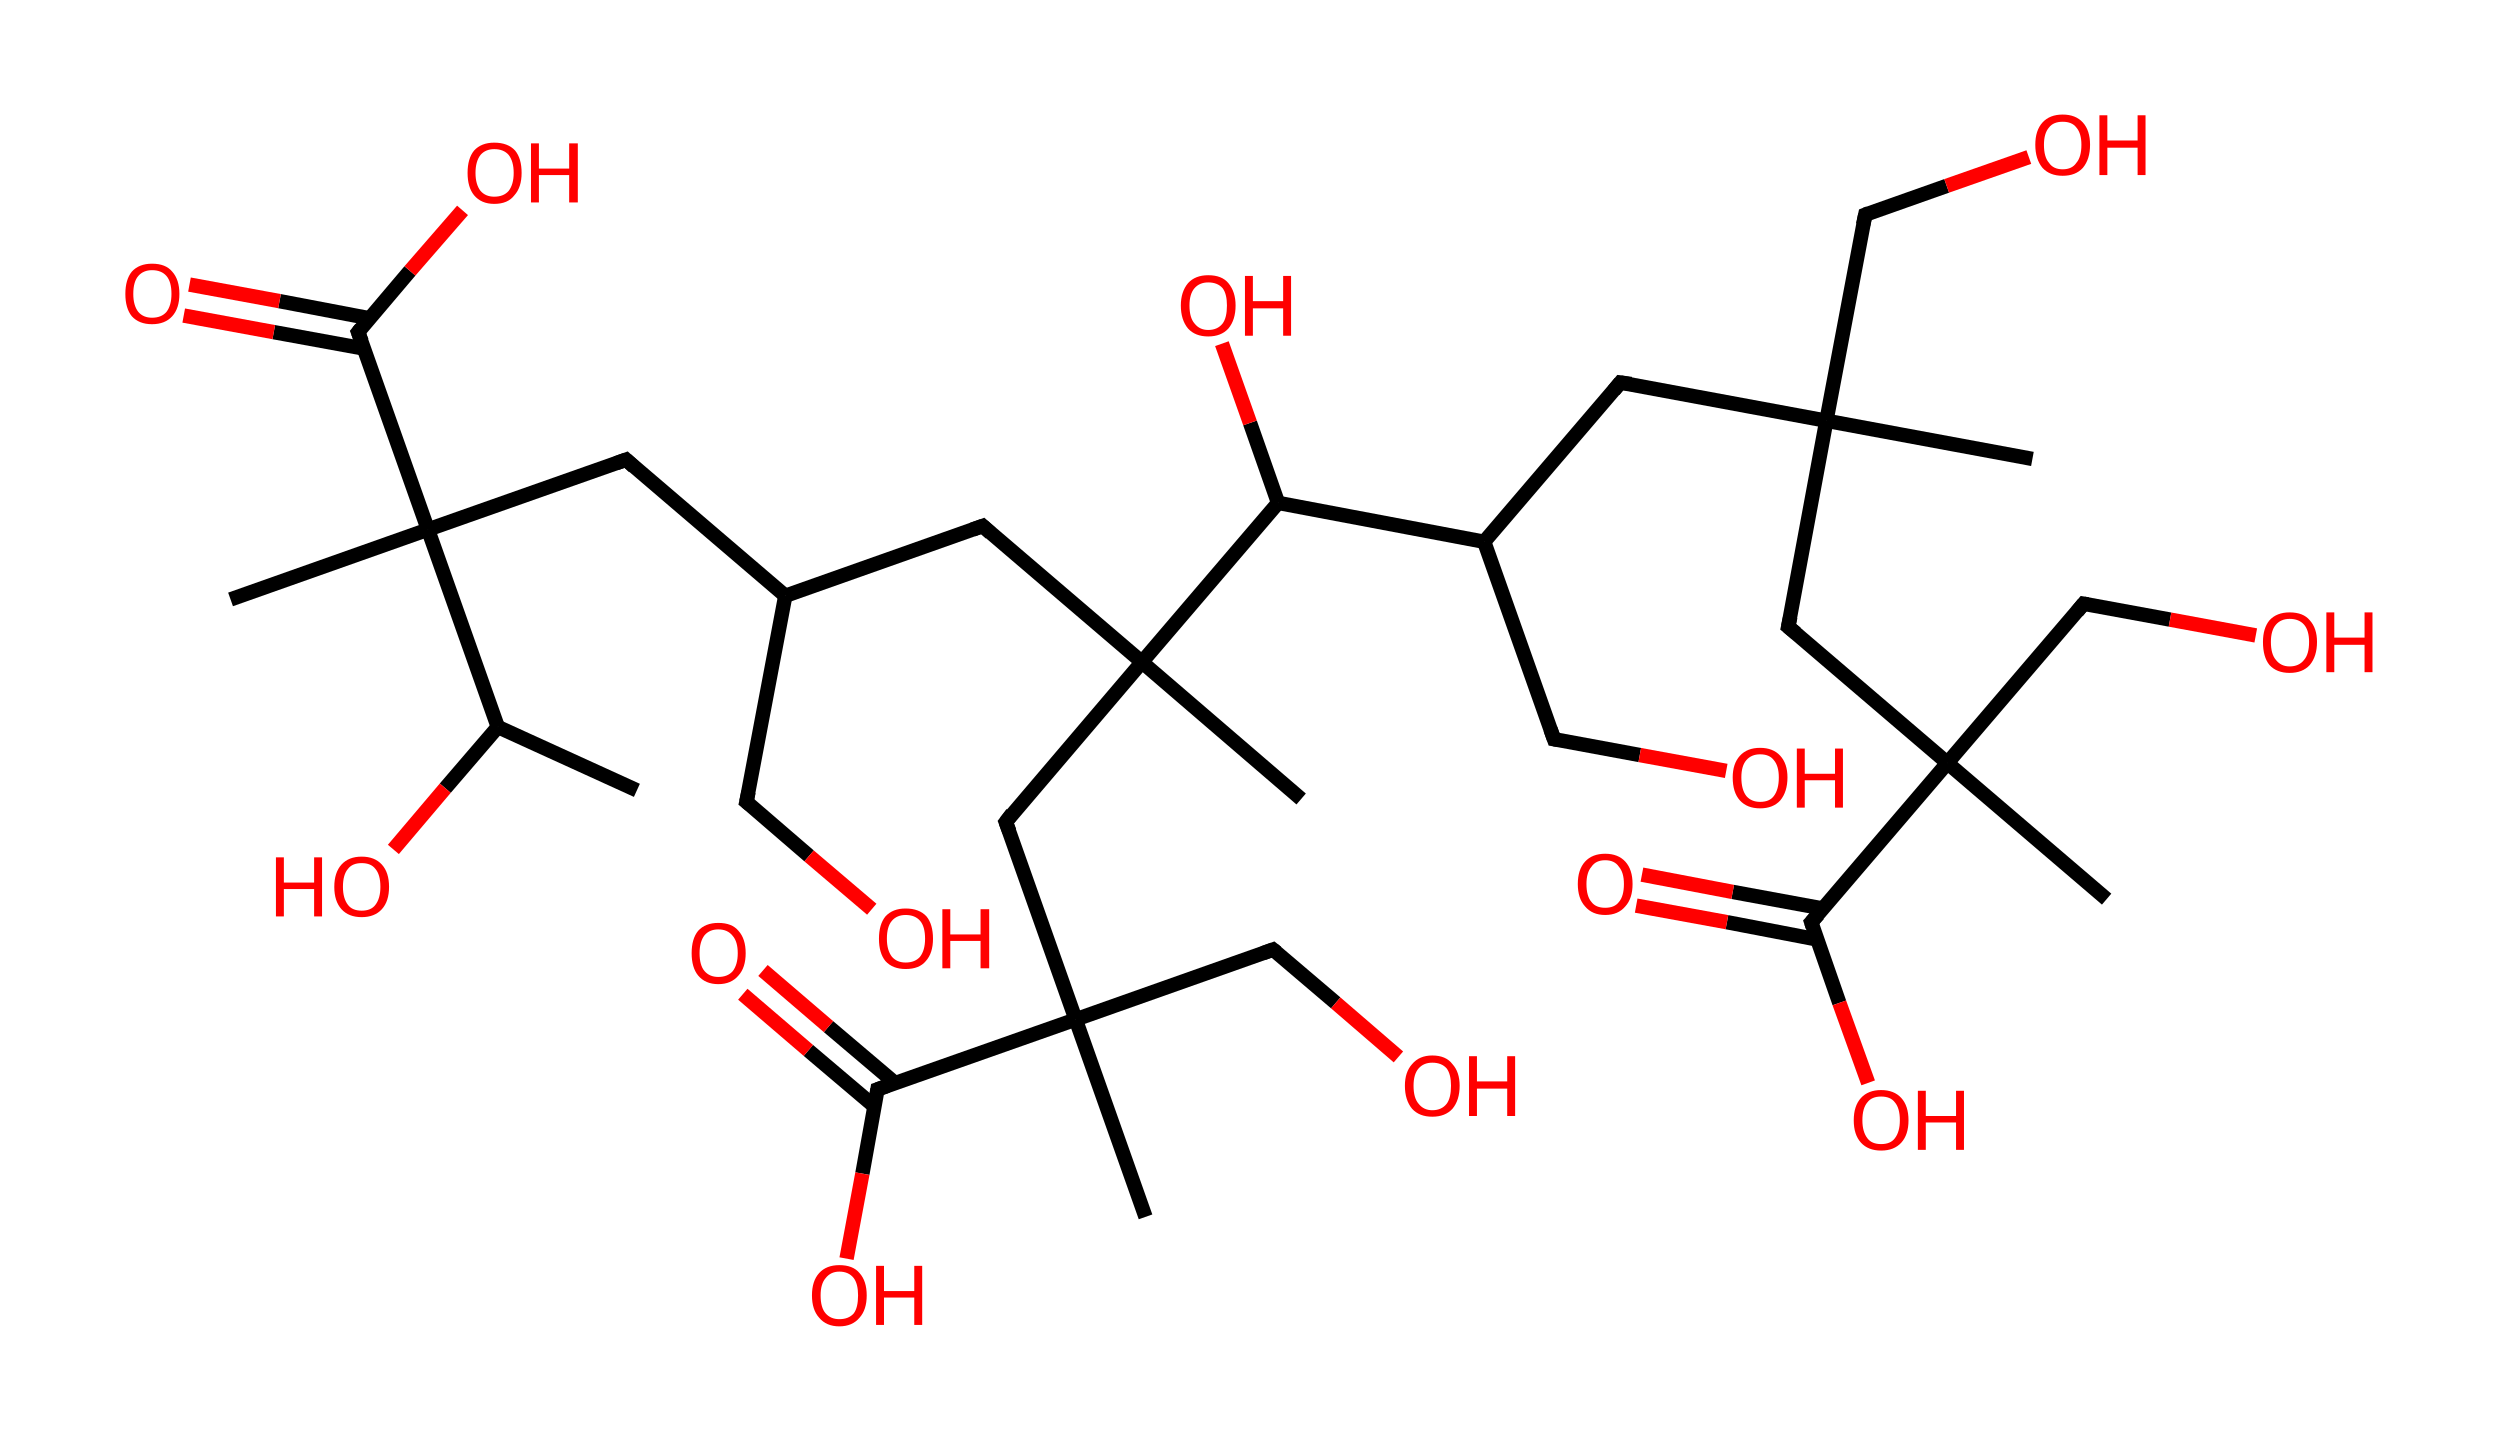 <?xml version='1.0' encoding='ASCII' standalone='yes'?>
<svg xmlns="http://www.w3.org/2000/svg" xmlns:rdkit="http://www.rdkit.org/xml" xmlns:xlink="http://www.w3.org/1999/xlink" version="1.1" baseProfile="full" xml:space="preserve" width="347px" height="200px" viewBox="0 0 347 200">
<!-- END OF HEADER -->
<rect style="opacity:1.0;fill:#FFFFFF;stroke:none" width="347.0" height="200.0" x="0.0" y="0.0"> </rect>
<path class="bond-0 atom-0 atom-1" d="M 88.4,109.7 L 69.1,100.9" style="fill:none;fill-rule:evenodd;stroke:#000000;stroke-width:2.0px;stroke-linecap:butt;stroke-linejoin:miter;stroke-opacity:1"/>
<path class="bond-1 atom-1 atom-2" d="M 69.1,100.9 L 61.8,109.4" style="fill:none;fill-rule:evenodd;stroke:#000000;stroke-width:2.0px;stroke-linecap:butt;stroke-linejoin:miter;stroke-opacity:1"/>
<path class="bond-1 atom-1 atom-2" d="M 61.8,109.4 L 54.6,117.9" style="fill:none;fill-rule:evenodd;stroke:#FF0000;stroke-width:2.0px;stroke-linecap:butt;stroke-linejoin:miter;stroke-opacity:1"/>
<path class="bond-2 atom-1 atom-3" d="M 69.1,100.9 L 59.4,73.5" style="fill:none;fill-rule:evenodd;stroke:#000000;stroke-width:2.0px;stroke-linecap:butt;stroke-linejoin:miter;stroke-opacity:1"/>
<path class="bond-3 atom-3 atom-4" d="M 59.4,73.5 L 32.0,83.2" style="fill:none;fill-rule:evenodd;stroke:#000000;stroke-width:2.0px;stroke-linecap:butt;stroke-linejoin:miter;stroke-opacity:1"/>
<path class="bond-4 atom-3 atom-5" d="M 59.4,73.5 L 86.9,63.8" style="fill:none;fill-rule:evenodd;stroke:#000000;stroke-width:2.0px;stroke-linecap:butt;stroke-linejoin:miter;stroke-opacity:1"/>
<path class="bond-5 atom-5 atom-6" d="M 86.9,63.8 L 109.0,82.7" style="fill:none;fill-rule:evenodd;stroke:#000000;stroke-width:2.0px;stroke-linecap:butt;stroke-linejoin:miter;stroke-opacity:1"/>
<path class="bond-6 atom-6 atom-7" d="M 109.0,82.7 L 103.6,111.3" style="fill:none;fill-rule:evenodd;stroke:#000000;stroke-width:2.0px;stroke-linecap:butt;stroke-linejoin:miter;stroke-opacity:1"/>
<path class="bond-7 atom-7 atom-8" d="M 103.6,111.3 L 112.3,118.8" style="fill:none;fill-rule:evenodd;stroke:#000000;stroke-width:2.0px;stroke-linecap:butt;stroke-linejoin:miter;stroke-opacity:1"/>
<path class="bond-7 atom-7 atom-8" d="M 112.3,118.8 L 121.0,126.2" style="fill:none;fill-rule:evenodd;stroke:#FF0000;stroke-width:2.0px;stroke-linecap:butt;stroke-linejoin:miter;stroke-opacity:1"/>
<path class="bond-8 atom-6 atom-9" d="M 109.0,82.7 L 136.4,73.0" style="fill:none;fill-rule:evenodd;stroke:#000000;stroke-width:2.0px;stroke-linecap:butt;stroke-linejoin:miter;stroke-opacity:1"/>
<path class="bond-9 atom-9 atom-10" d="M 136.4,73.0 L 158.5,91.9" style="fill:none;fill-rule:evenodd;stroke:#000000;stroke-width:2.0px;stroke-linecap:butt;stroke-linejoin:miter;stroke-opacity:1"/>
<path class="bond-10 atom-10 atom-11" d="M 158.5,91.9 L 180.6,110.9" style="fill:none;fill-rule:evenodd;stroke:#000000;stroke-width:2.0px;stroke-linecap:butt;stroke-linejoin:miter;stroke-opacity:1"/>
<path class="bond-11 atom-10 atom-12" d="M 158.5,91.9 L 139.6,114.1" style="fill:none;fill-rule:evenodd;stroke:#000000;stroke-width:2.0px;stroke-linecap:butt;stroke-linejoin:miter;stroke-opacity:1"/>
<path class="bond-12 atom-12 atom-13" d="M 139.6,114.1 L 149.3,141.5" style="fill:none;fill-rule:evenodd;stroke:#000000;stroke-width:2.0px;stroke-linecap:butt;stroke-linejoin:miter;stroke-opacity:1"/>
<path class="bond-13 atom-13 atom-14" d="M 149.3,141.5 L 159.0,168.9" style="fill:none;fill-rule:evenodd;stroke:#000000;stroke-width:2.0px;stroke-linecap:butt;stroke-linejoin:miter;stroke-opacity:1"/>
<path class="bond-14 atom-13 atom-15" d="M 149.3,141.5 L 176.7,131.8" style="fill:none;fill-rule:evenodd;stroke:#000000;stroke-width:2.0px;stroke-linecap:butt;stroke-linejoin:miter;stroke-opacity:1"/>
<path class="bond-15 atom-15 atom-16" d="M 176.7,131.8 L 185.4,139.2" style="fill:none;fill-rule:evenodd;stroke:#000000;stroke-width:2.0px;stroke-linecap:butt;stroke-linejoin:miter;stroke-opacity:1"/>
<path class="bond-15 atom-15 atom-16" d="M 185.4,139.2 L 194.1,146.7" style="fill:none;fill-rule:evenodd;stroke:#FF0000;stroke-width:2.0px;stroke-linecap:butt;stroke-linejoin:miter;stroke-opacity:1"/>
<path class="bond-16 atom-13 atom-17" d="M 149.3,141.5 L 121.8,151.2" style="fill:none;fill-rule:evenodd;stroke:#000000;stroke-width:2.0px;stroke-linecap:butt;stroke-linejoin:miter;stroke-opacity:1"/>
<path class="bond-17 atom-17 atom-18" d="M 124.2,150.3 L 115.0,142.5" style="fill:none;fill-rule:evenodd;stroke:#000000;stroke-width:2.0px;stroke-linecap:butt;stroke-linejoin:miter;stroke-opacity:1"/>
<path class="bond-17 atom-17 atom-18" d="M 115.0,142.5 L 105.9,134.7" style="fill:none;fill-rule:evenodd;stroke:#FF0000;stroke-width:2.0px;stroke-linecap:butt;stroke-linejoin:miter;stroke-opacity:1"/>
<path class="bond-17 atom-17 atom-18" d="M 121.4,153.6 L 112.2,145.8" style="fill:none;fill-rule:evenodd;stroke:#000000;stroke-width:2.0px;stroke-linecap:butt;stroke-linejoin:miter;stroke-opacity:1"/>
<path class="bond-17 atom-17 atom-18" d="M 112.2,145.8 L 103.1,138.0" style="fill:none;fill-rule:evenodd;stroke:#FF0000;stroke-width:2.0px;stroke-linecap:butt;stroke-linejoin:miter;stroke-opacity:1"/>
<path class="bond-18 atom-17 atom-19" d="M 121.8,151.2 L 119.7,162.9" style="fill:none;fill-rule:evenodd;stroke:#000000;stroke-width:2.0px;stroke-linecap:butt;stroke-linejoin:miter;stroke-opacity:1"/>
<path class="bond-18 atom-17 atom-19" d="M 119.7,162.9 L 117.5,174.7" style="fill:none;fill-rule:evenodd;stroke:#FF0000;stroke-width:2.0px;stroke-linecap:butt;stroke-linejoin:miter;stroke-opacity:1"/>
<path class="bond-19 atom-10 atom-20" d="M 158.5,91.9 L 177.4,69.8" style="fill:none;fill-rule:evenodd;stroke:#000000;stroke-width:2.0px;stroke-linecap:butt;stroke-linejoin:miter;stroke-opacity:1"/>
<path class="bond-20 atom-20 atom-21" d="M 177.4,69.8 L 173.5,58.7" style="fill:none;fill-rule:evenodd;stroke:#000000;stroke-width:2.0px;stroke-linecap:butt;stroke-linejoin:miter;stroke-opacity:1"/>
<path class="bond-20 atom-20 atom-21" d="M 173.5,58.7 L 169.6,47.7" style="fill:none;fill-rule:evenodd;stroke:#FF0000;stroke-width:2.0px;stroke-linecap:butt;stroke-linejoin:miter;stroke-opacity:1"/>
<path class="bond-21 atom-20 atom-22" d="M 177.4,69.8 L 206.0,75.2" style="fill:none;fill-rule:evenodd;stroke:#000000;stroke-width:2.0px;stroke-linecap:butt;stroke-linejoin:miter;stroke-opacity:1"/>
<path class="bond-22 atom-22 atom-23" d="M 206.0,75.2 L 215.7,102.6" style="fill:none;fill-rule:evenodd;stroke:#000000;stroke-width:2.0px;stroke-linecap:butt;stroke-linejoin:miter;stroke-opacity:1"/>
<path class="bond-23 atom-23 atom-24" d="M 215.7,102.6 L 227.6,104.8" style="fill:none;fill-rule:evenodd;stroke:#000000;stroke-width:2.0px;stroke-linecap:butt;stroke-linejoin:miter;stroke-opacity:1"/>
<path class="bond-23 atom-23 atom-24" d="M 227.6,104.8 L 239.6,107.0" style="fill:none;fill-rule:evenodd;stroke:#FF0000;stroke-width:2.0px;stroke-linecap:butt;stroke-linejoin:miter;stroke-opacity:1"/>
<path class="bond-24 atom-22 atom-25" d="M 206.0,75.2 L 224.9,53.1" style="fill:none;fill-rule:evenodd;stroke:#000000;stroke-width:2.0px;stroke-linecap:butt;stroke-linejoin:miter;stroke-opacity:1"/>
<path class="bond-25 atom-25 atom-26" d="M 224.9,53.1 L 253.5,58.4" style="fill:none;fill-rule:evenodd;stroke:#000000;stroke-width:2.0px;stroke-linecap:butt;stroke-linejoin:miter;stroke-opacity:1"/>
<path class="bond-26 atom-26 atom-27" d="M 253.5,58.4 L 282.1,63.7" style="fill:none;fill-rule:evenodd;stroke:#000000;stroke-width:2.0px;stroke-linecap:butt;stroke-linejoin:miter;stroke-opacity:1"/>
<path class="bond-27 atom-26 atom-28" d="M 253.5,58.4 L 258.9,29.8" style="fill:none;fill-rule:evenodd;stroke:#000000;stroke-width:2.0px;stroke-linecap:butt;stroke-linejoin:miter;stroke-opacity:1"/>
<path class="bond-28 atom-28 atom-29" d="M 258.9,29.8 L 270.2,25.8" style="fill:none;fill-rule:evenodd;stroke:#000000;stroke-width:2.0px;stroke-linecap:butt;stroke-linejoin:miter;stroke-opacity:1"/>
<path class="bond-28 atom-28 atom-29" d="M 270.2,25.8 L 281.6,21.8" style="fill:none;fill-rule:evenodd;stroke:#FF0000;stroke-width:2.0px;stroke-linecap:butt;stroke-linejoin:miter;stroke-opacity:1"/>
<path class="bond-29 atom-26 atom-30" d="M 253.5,58.4 L 248.2,87.0" style="fill:none;fill-rule:evenodd;stroke:#000000;stroke-width:2.0px;stroke-linecap:butt;stroke-linejoin:miter;stroke-opacity:1"/>
<path class="bond-30 atom-30 atom-31" d="M 248.2,87.0 L 270.3,105.9" style="fill:none;fill-rule:evenodd;stroke:#000000;stroke-width:2.0px;stroke-linecap:butt;stroke-linejoin:miter;stroke-opacity:1"/>
<path class="bond-31 atom-31 atom-32" d="M 270.3,105.9 L 292.4,124.8" style="fill:none;fill-rule:evenodd;stroke:#000000;stroke-width:2.0px;stroke-linecap:butt;stroke-linejoin:miter;stroke-opacity:1"/>
<path class="bond-32 atom-31 atom-33" d="M 270.3,105.9 L 289.2,83.8" style="fill:none;fill-rule:evenodd;stroke:#000000;stroke-width:2.0px;stroke-linecap:butt;stroke-linejoin:miter;stroke-opacity:1"/>
<path class="bond-33 atom-33 atom-34" d="M 289.2,83.8 L 301.2,86.0" style="fill:none;fill-rule:evenodd;stroke:#000000;stroke-width:2.0px;stroke-linecap:butt;stroke-linejoin:miter;stroke-opacity:1"/>
<path class="bond-33 atom-33 atom-34" d="M 301.2,86.0 L 313.1,88.2" style="fill:none;fill-rule:evenodd;stroke:#FF0000;stroke-width:2.0px;stroke-linecap:butt;stroke-linejoin:miter;stroke-opacity:1"/>
<path class="bond-34 atom-31 atom-35" d="M 270.3,105.9 L 251.4,128.0" style="fill:none;fill-rule:evenodd;stroke:#000000;stroke-width:2.0px;stroke-linecap:butt;stroke-linejoin:miter;stroke-opacity:1"/>
<path class="bond-35 atom-35 atom-36" d="M 253.0,126.1 L 240.5,123.8" style="fill:none;fill-rule:evenodd;stroke:#000000;stroke-width:2.0px;stroke-linecap:butt;stroke-linejoin:miter;stroke-opacity:1"/>
<path class="bond-35 atom-35 atom-36" d="M 240.5,123.8 L 227.9,121.4" style="fill:none;fill-rule:evenodd;stroke:#FF0000;stroke-width:2.0px;stroke-linecap:butt;stroke-linejoin:miter;stroke-opacity:1"/>
<path class="bond-35 atom-35 atom-36" d="M 252.2,130.4 L 239.7,128.0" style="fill:none;fill-rule:evenodd;stroke:#000000;stroke-width:2.0px;stroke-linecap:butt;stroke-linejoin:miter;stroke-opacity:1"/>
<path class="bond-35 atom-35 atom-36" d="M 239.7,128.0 L 227.1,125.7" style="fill:none;fill-rule:evenodd;stroke:#FF0000;stroke-width:2.0px;stroke-linecap:butt;stroke-linejoin:miter;stroke-opacity:1"/>
<path class="bond-36 atom-35 atom-37" d="M 251.4,128.0 L 255.3,139.2" style="fill:none;fill-rule:evenodd;stroke:#000000;stroke-width:2.0px;stroke-linecap:butt;stroke-linejoin:miter;stroke-opacity:1"/>
<path class="bond-36 atom-35 atom-37" d="M 255.3,139.2 L 259.3,150.3" style="fill:none;fill-rule:evenodd;stroke:#FF0000;stroke-width:2.0px;stroke-linecap:butt;stroke-linejoin:miter;stroke-opacity:1"/>
<path class="bond-37 atom-3 atom-38" d="M 59.4,73.5 L 49.7,46.1" style="fill:none;fill-rule:evenodd;stroke:#000000;stroke-width:2.0px;stroke-linecap:butt;stroke-linejoin:miter;stroke-opacity:1"/>
<path class="bond-38 atom-38 atom-39" d="M 51.4,44.2 L 38.8,41.8" style="fill:none;fill-rule:evenodd;stroke:#000000;stroke-width:2.0px;stroke-linecap:butt;stroke-linejoin:miter;stroke-opacity:1"/>
<path class="bond-38 atom-38 atom-39" d="M 38.8,41.8 L 26.3,39.5" style="fill:none;fill-rule:evenodd;stroke:#FF0000;stroke-width:2.0px;stroke-linecap:butt;stroke-linejoin:miter;stroke-opacity:1"/>
<path class="bond-38 atom-38 atom-39" d="M 50.6,48.4 L 38.0,46.1" style="fill:none;fill-rule:evenodd;stroke:#000000;stroke-width:2.0px;stroke-linecap:butt;stroke-linejoin:miter;stroke-opacity:1"/>
<path class="bond-38 atom-38 atom-39" d="M 38.0,46.1 L 25.5,43.8" style="fill:none;fill-rule:evenodd;stroke:#FF0000;stroke-width:2.0px;stroke-linecap:butt;stroke-linejoin:miter;stroke-opacity:1"/>
<path class="bond-39 atom-38 atom-40" d="M 49.7,46.1 L 56.9,37.6" style="fill:none;fill-rule:evenodd;stroke:#000000;stroke-width:2.0px;stroke-linecap:butt;stroke-linejoin:miter;stroke-opacity:1"/>
<path class="bond-39 atom-38 atom-40" d="M 56.9,37.6 L 64.2,29.2" style="fill:none;fill-rule:evenodd;stroke:#FF0000;stroke-width:2.0px;stroke-linecap:butt;stroke-linejoin:miter;stroke-opacity:1"/>
<path d="M 85.5,64.3 L 86.9,63.8 L 88.0,64.8" style="fill:none;stroke:#000000;stroke-width:2.0px;stroke-linecap:butt;stroke-linejoin:miter;stroke-opacity:1;"/>
<path d="M 103.9,109.9 L 103.6,111.3 L 104.1,111.7" style="fill:none;stroke:#000000;stroke-width:2.0px;stroke-linecap:butt;stroke-linejoin:miter;stroke-opacity:1;"/>
<path d="M 135.0,73.5 L 136.4,73.0 L 137.5,74.0" style="fill:none;stroke:#000000;stroke-width:2.0px;stroke-linecap:butt;stroke-linejoin:miter;stroke-opacity:1;"/>
<path d="M 140.5,112.9 L 139.6,114.1 L 140.1,115.4" style="fill:none;stroke:#000000;stroke-width:2.0px;stroke-linecap:butt;stroke-linejoin:miter;stroke-opacity:1;"/>
<path d="M 175.3,132.3 L 176.7,131.8 L 177.2,132.2" style="fill:none;stroke:#000000;stroke-width:2.0px;stroke-linecap:butt;stroke-linejoin:miter;stroke-opacity:1;"/>
<path d="M 123.2,150.7 L 121.8,151.2 L 121.7,151.8" style="fill:none;stroke:#000000;stroke-width:2.0px;stroke-linecap:butt;stroke-linejoin:miter;stroke-opacity:1;"/>
<path d="M 215.2,101.2 L 215.7,102.6 L 216.3,102.7" style="fill:none;stroke:#000000;stroke-width:2.0px;stroke-linecap:butt;stroke-linejoin:miter;stroke-opacity:1;"/>
<path d="M 224.0,54.2 L 224.9,53.1 L 226.4,53.3" style="fill:none;stroke:#000000;stroke-width:2.0px;stroke-linecap:butt;stroke-linejoin:miter;stroke-opacity:1;"/>
<path d="M 258.6,31.2 L 258.9,29.8 L 259.4,29.6" style="fill:none;stroke:#000000;stroke-width:2.0px;stroke-linecap:butt;stroke-linejoin:miter;stroke-opacity:1;"/>
<path d="M 248.5,85.6 L 248.2,87.0 L 249.3,87.9" style="fill:none;stroke:#000000;stroke-width:2.0px;stroke-linecap:butt;stroke-linejoin:miter;stroke-opacity:1;"/>
<path d="M 288.3,84.9 L 289.2,83.8 L 289.8,83.9" style="fill:none;stroke:#000000;stroke-width:2.0px;stroke-linecap:butt;stroke-linejoin:miter;stroke-opacity:1;"/>
<path d="M 252.4,126.9 L 251.4,128.0 L 251.6,128.6" style="fill:none;stroke:#000000;stroke-width:2.0px;stroke-linecap:butt;stroke-linejoin:miter;stroke-opacity:1;"/>
<path d="M 50.2,47.4 L 49.7,46.1 L 50.1,45.6" style="fill:none;stroke:#000000;stroke-width:2.0px;stroke-linecap:butt;stroke-linejoin:miter;stroke-opacity:1;"/>
<path class="atom-2" d="M 38.3 119.0 L 39.4 119.0 L 39.4 122.5 L 43.6 122.5 L 43.6 119.0 L 44.7 119.0 L 44.7 127.2 L 43.6 127.2 L 43.6 123.4 L 39.4 123.4 L 39.4 127.2 L 38.3 127.2 L 38.3 119.0 " fill="#FF0000"/>
<path class="atom-2" d="M 46.4 123.1 Q 46.4 121.1, 47.4 120.0 Q 48.4 118.9, 50.2 118.9 Q 52.0 118.9, 53.0 120.0 Q 54.0 121.1, 54.0 123.1 Q 54.0 125.1, 53.0 126.2 Q 52.0 127.3, 50.2 127.3 Q 48.4 127.3, 47.4 126.2 Q 46.4 125.1, 46.4 123.1 M 50.2 126.4 Q 51.5 126.4, 52.1 125.6 Q 52.8 124.7, 52.8 123.1 Q 52.8 121.4, 52.1 120.6 Q 51.5 119.8, 50.2 119.8 Q 48.9 119.8, 48.3 120.6 Q 47.6 121.4, 47.6 123.1 Q 47.6 124.7, 48.3 125.6 Q 48.9 126.4, 50.2 126.4 " fill="#FF0000"/>
<path class="atom-8" d="M 122.0 130.3 Q 122.0 128.3, 122.9 127.2 Q 123.9 126.1, 125.7 126.1 Q 127.6 126.1, 128.6 127.2 Q 129.5 128.3, 129.5 130.3 Q 129.5 132.3, 128.5 133.4 Q 127.6 134.5, 125.7 134.5 Q 123.9 134.5, 122.9 133.4 Q 122.0 132.3, 122.0 130.3 M 125.7 133.6 Q 127.0 133.6, 127.7 132.8 Q 128.4 131.9, 128.4 130.3 Q 128.4 128.6, 127.7 127.8 Q 127.0 127.0, 125.7 127.0 Q 124.5 127.0, 123.8 127.8 Q 123.1 128.6, 123.1 130.3 Q 123.1 131.9, 123.8 132.8 Q 124.5 133.6, 125.7 133.6 " fill="#FF0000"/>
<path class="atom-8" d="M 130.8 126.2 L 131.9 126.2 L 131.9 129.7 L 136.1 129.7 L 136.1 126.2 L 137.3 126.2 L 137.3 134.4 L 136.1 134.4 L 136.1 130.6 L 131.9 130.6 L 131.9 134.4 L 130.8 134.4 L 130.8 126.2 " fill="#FF0000"/>
<path class="atom-16" d="M 195.0 150.7 Q 195.0 148.8, 196.0 147.7 Q 197.0 146.5, 198.8 146.5 Q 200.7 146.5, 201.6 147.7 Q 202.6 148.8, 202.6 150.7 Q 202.6 152.7, 201.6 153.9 Q 200.6 155.0, 198.8 155.0 Q 197.0 155.0, 196.0 153.9 Q 195.0 152.7, 195.0 150.7 M 198.8 154.1 Q 200.1 154.1, 200.8 153.2 Q 201.4 152.4, 201.4 150.7 Q 201.4 149.1, 200.8 148.3 Q 200.1 147.5, 198.8 147.5 Q 197.6 147.5, 196.9 148.3 Q 196.2 149.1, 196.2 150.7 Q 196.2 152.4, 196.9 153.2 Q 197.6 154.1, 198.8 154.1 " fill="#FF0000"/>
<path class="atom-16" d="M 203.9 146.6 L 205.0 146.6 L 205.0 150.1 L 209.2 150.1 L 209.2 146.6 L 210.3 146.6 L 210.3 154.9 L 209.2 154.9 L 209.2 151.1 L 205.0 151.1 L 205.0 154.9 L 203.9 154.9 L 203.9 146.6 " fill="#FF0000"/>
<path class="atom-18" d="M 96.0 132.3 Q 96.0 130.3, 96.9 129.2 Q 97.9 128.1, 99.7 128.1 Q 101.6 128.1, 102.5 129.2 Q 103.5 130.3, 103.5 132.3 Q 103.5 134.3, 102.5 135.4 Q 101.5 136.6, 99.7 136.6 Q 97.9 136.6, 96.9 135.4 Q 96.0 134.3, 96.0 132.3 M 99.7 135.6 Q 101.0 135.6, 101.7 134.8 Q 102.4 133.9, 102.4 132.3 Q 102.4 130.7, 101.7 129.9 Q 101.0 129.0, 99.7 129.0 Q 98.5 129.0, 97.8 129.8 Q 97.1 130.7, 97.1 132.3 Q 97.1 134.0, 97.8 134.8 Q 98.5 135.6, 99.7 135.6 " fill="#FF0000"/>
<path class="atom-19" d="M 112.7 179.8 Q 112.7 177.8, 113.7 176.7 Q 114.7 175.6, 116.5 175.6 Q 118.4 175.6, 119.3 176.7 Q 120.3 177.8, 120.3 179.8 Q 120.3 181.8, 119.3 182.9 Q 118.3 184.1, 116.5 184.1 Q 114.7 184.1, 113.7 182.9 Q 112.7 181.8, 112.7 179.8 M 116.5 183.1 Q 117.8 183.1, 118.5 182.3 Q 119.1 181.5, 119.1 179.8 Q 119.1 178.2, 118.5 177.4 Q 117.8 176.5, 116.5 176.5 Q 115.3 176.5, 114.6 177.4 Q 113.9 178.2, 113.9 179.8 Q 113.9 181.5, 114.6 182.3 Q 115.3 183.1, 116.5 183.1 " fill="#FF0000"/>
<path class="atom-19" d="M 121.6 175.7 L 122.7 175.7 L 122.7 179.2 L 126.9 179.2 L 126.9 175.7 L 128.0 175.7 L 128.0 183.9 L 126.9 183.9 L 126.9 180.1 L 122.7 180.1 L 122.7 183.9 L 121.6 183.9 L 121.6 175.7 " fill="#FF0000"/>
<path class="atom-21" d="M 163.9 42.4 Q 163.9 40.5, 164.9 39.3 Q 165.9 38.2, 167.7 38.2 Q 169.6 38.2, 170.5 39.3 Q 171.5 40.5, 171.5 42.4 Q 171.5 44.4, 170.5 45.6 Q 169.5 46.7, 167.7 46.7 Q 165.9 46.7, 164.9 45.6 Q 163.9 44.4, 163.9 42.4 M 167.7 45.8 Q 169.0 45.8, 169.7 44.9 Q 170.3 44.1, 170.3 42.4 Q 170.3 40.8, 169.7 40.0 Q 169.0 39.2, 167.7 39.2 Q 166.5 39.2, 165.8 40.0 Q 165.1 40.8, 165.1 42.4 Q 165.1 44.1, 165.8 44.9 Q 166.5 45.8, 167.7 45.8 " fill="#FF0000"/>
<path class="atom-21" d="M 172.8 38.3 L 173.9 38.3 L 173.9 41.8 L 178.1 41.8 L 178.1 38.3 L 179.2 38.3 L 179.2 46.6 L 178.1 46.6 L 178.1 42.8 L 173.9 42.8 L 173.9 46.6 L 172.8 46.6 L 172.8 38.3 " fill="#FF0000"/>
<path class="atom-24" d="M 240.5 107.9 Q 240.5 106.0, 241.5 104.9 Q 242.5 103.8, 244.3 103.8 Q 246.1 103.8, 247.1 104.9 Q 248.1 106.0, 248.1 107.9 Q 248.1 109.9, 247.1 111.1 Q 246.1 112.2, 244.3 112.2 Q 242.5 112.2, 241.5 111.1 Q 240.5 110.0, 240.5 107.9 M 244.3 111.3 Q 245.6 111.3, 246.2 110.5 Q 246.9 109.6, 246.9 107.9 Q 246.9 106.3, 246.2 105.5 Q 245.6 104.7, 244.3 104.7 Q 243.1 104.7, 242.4 105.5 Q 241.7 106.3, 241.7 107.9 Q 241.7 109.6, 242.4 110.5 Q 243.1 111.3, 244.3 111.3 " fill="#FF0000"/>
<path class="atom-24" d="M 249.4 103.9 L 250.5 103.9 L 250.5 107.4 L 254.7 107.4 L 254.7 103.9 L 255.8 103.9 L 255.8 112.1 L 254.7 112.1 L 254.7 108.3 L 250.5 108.3 L 250.5 112.1 L 249.4 112.1 L 249.4 103.9 " fill="#FF0000"/>
<path class="atom-29" d="M 282.5 20.1 Q 282.5 18.1, 283.5 17.0 Q 284.5 15.9, 286.3 15.9 Q 288.1 15.9, 289.1 17.0 Q 290.1 18.1, 290.1 20.1 Q 290.1 22.1, 289.1 23.3 Q 288.1 24.4, 286.3 24.4 Q 284.5 24.4, 283.5 23.3 Q 282.5 22.1, 282.5 20.1 M 286.3 23.5 Q 287.6 23.5, 288.2 22.6 Q 288.9 21.8, 288.9 20.1 Q 288.9 18.5, 288.2 17.7 Q 287.6 16.9, 286.3 16.9 Q 285.0 16.9, 284.4 17.7 Q 283.7 18.5, 283.7 20.1 Q 283.7 21.8, 284.4 22.6 Q 285.0 23.5, 286.3 23.5 " fill="#FF0000"/>
<path class="atom-29" d="M 291.4 16.0 L 292.5 16.0 L 292.5 19.5 L 296.7 19.5 L 296.7 16.0 L 297.8 16.0 L 297.8 24.3 L 296.7 24.3 L 296.7 20.5 L 292.5 20.5 L 292.5 24.3 L 291.4 24.3 L 291.4 16.0 " fill="#FF0000"/>
<path class="atom-34" d="M 314.1 89.1 Q 314.1 87.2, 315.0 86.1 Q 316.0 85.0, 317.8 85.0 Q 319.7 85.0, 320.6 86.1 Q 321.6 87.2, 321.6 89.1 Q 321.6 91.1, 320.6 92.3 Q 319.6 93.4, 317.8 93.4 Q 316.0 93.4, 315.0 92.3 Q 314.1 91.2, 314.1 89.1 M 317.8 92.5 Q 319.1 92.5, 319.8 91.6 Q 320.5 90.8, 320.5 89.1 Q 320.5 87.5, 319.8 86.7 Q 319.1 85.9, 317.8 85.9 Q 316.6 85.9, 315.9 86.7 Q 315.2 87.5, 315.2 89.1 Q 315.2 90.8, 315.9 91.6 Q 316.6 92.5, 317.8 92.5 " fill="#FF0000"/>
<path class="atom-34" d="M 322.9 85.0 L 324.0 85.0 L 324.0 88.5 L 328.2 88.5 L 328.2 85.0 L 329.3 85.0 L 329.3 93.3 L 328.2 93.3 L 328.2 89.5 L 324.0 89.5 L 324.0 93.3 L 322.9 93.3 L 322.9 85.0 " fill="#FF0000"/>
<path class="atom-36" d="M 219.0 122.7 Q 219.0 120.7, 220.0 119.6 Q 221.0 118.5, 222.8 118.5 Q 224.6 118.5, 225.6 119.6 Q 226.6 120.7, 226.6 122.7 Q 226.6 124.7, 225.6 125.8 Q 224.6 127.0, 222.8 127.0 Q 221.0 127.0, 220.0 125.8 Q 219.0 124.7, 219.0 122.7 M 222.8 126.0 Q 224.1 126.0, 224.7 125.2 Q 225.4 124.4, 225.4 122.7 Q 225.4 121.1, 224.7 120.3 Q 224.1 119.4, 222.8 119.4 Q 221.5 119.4, 220.9 120.3 Q 220.2 121.1, 220.2 122.7 Q 220.2 124.4, 220.9 125.2 Q 221.5 126.0, 222.8 126.0 " fill="#FF0000"/>
<path class="atom-37" d="M 257.3 155.5 Q 257.3 153.5, 258.3 152.4 Q 259.3 151.3, 261.1 151.3 Q 262.9 151.3, 263.9 152.4 Q 264.9 153.5, 264.9 155.5 Q 264.9 157.5, 263.9 158.6 Q 262.9 159.7, 261.1 159.7 Q 259.3 159.7, 258.3 158.6 Q 257.3 157.5, 257.3 155.5 M 261.1 158.8 Q 262.4 158.8, 263.0 158.0 Q 263.7 157.1, 263.7 155.5 Q 263.7 153.8, 263.0 153.0 Q 262.4 152.2, 261.1 152.2 Q 259.8 152.2, 259.2 153.0 Q 258.5 153.8, 258.5 155.5 Q 258.5 157.1, 259.2 158.0 Q 259.8 158.8, 261.1 158.8 " fill="#FF0000"/>
<path class="atom-37" d="M 266.2 151.4 L 267.3 151.4 L 267.3 154.9 L 271.5 154.9 L 271.5 151.4 L 272.6 151.4 L 272.6 159.6 L 271.5 159.6 L 271.5 155.8 L 267.3 155.8 L 267.3 159.6 L 266.2 159.6 L 266.2 151.4 " fill="#FF0000"/>
<path class="atom-39" d="M 17.4 40.8 Q 17.4 38.8, 18.3 37.7 Q 19.3 36.6, 21.1 36.6 Q 23.0 36.6, 23.9 37.7 Q 24.9 38.8, 24.9 40.8 Q 24.9 42.8, 23.9 43.9 Q 22.9 45.0, 21.1 45.0 Q 19.3 45.0, 18.3 43.9 Q 17.4 42.8, 17.4 40.8 M 21.1 44.1 Q 22.4 44.1, 23.1 43.3 Q 23.8 42.4, 23.8 40.8 Q 23.8 39.1, 23.1 38.3 Q 22.4 37.5, 21.1 37.5 Q 19.9 37.5, 19.2 38.3 Q 18.5 39.1, 18.5 40.8 Q 18.5 42.4, 19.2 43.3 Q 19.9 44.1, 21.1 44.1 " fill="#FF0000"/>
<path class="atom-40" d="M 64.9 24.0 Q 64.9 22.0, 65.8 20.9 Q 66.8 19.8, 68.6 19.8 Q 70.5 19.8, 71.5 20.9 Q 72.4 22.0, 72.4 24.0 Q 72.4 26.0, 71.4 27.1 Q 70.5 28.3, 68.6 28.3 Q 66.8 28.3, 65.8 27.1 Q 64.9 26.0, 64.9 24.0 M 68.6 27.3 Q 69.9 27.3, 70.6 26.5 Q 71.3 25.6, 71.3 24.0 Q 71.3 22.4, 70.6 21.5 Q 69.9 20.7, 68.6 20.7 Q 67.4 20.7, 66.7 21.5 Q 66.0 22.4, 66.0 24.0 Q 66.0 25.6, 66.7 26.5 Q 67.4 27.3, 68.6 27.3 " fill="#FF0000"/>
<path class="atom-40" d="M 73.7 19.9 L 74.8 19.9 L 74.8 23.4 L 79.0 23.4 L 79.0 19.9 L 80.2 19.9 L 80.2 28.1 L 79.0 28.1 L 79.0 24.3 L 74.8 24.3 L 74.8 28.1 L 73.7 28.1 L 73.7 19.9 " fill="#FF0000"/>
</svg>
